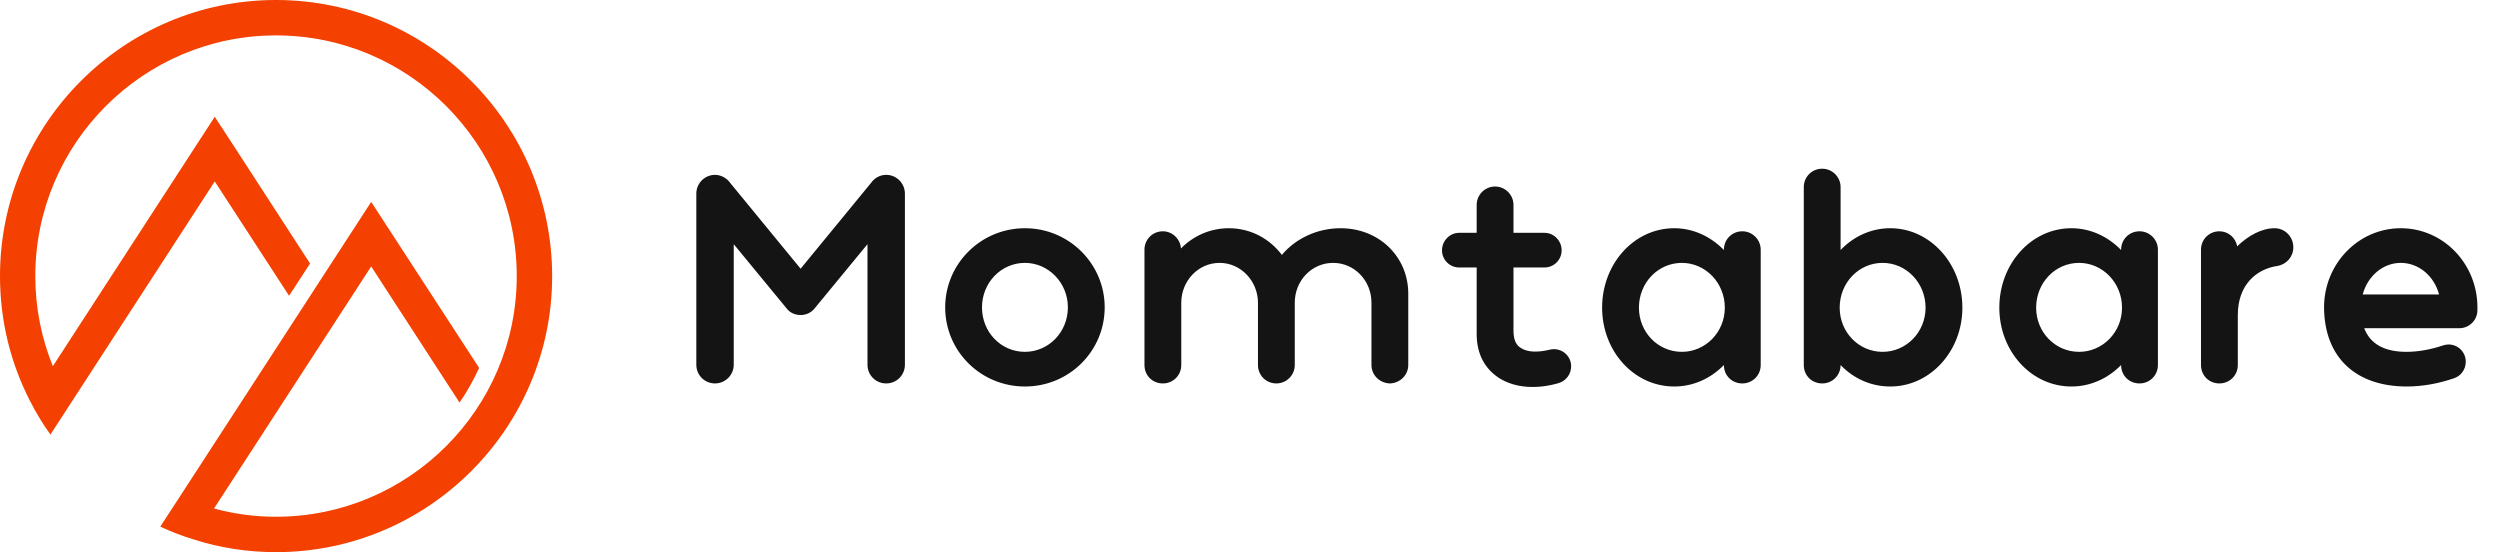 <svg width="163" height="36" viewBox="0 0 163 36" fill="none" xmlns="http://www.w3.org/2000/svg">
<path d="M17.993 0C8.069 0 0 8.075 0 18.003C0 20.942 0.704 23.711 1.966 26.157C2.348 26.919 2.795 27.643 3.288 28.333L4.65 26.236L14.002 11.829L18.848 19.285L20.216 17.181L15.238 9.508L14.002 7.614L3.446 23.875C2.71 22.067 2.302 20.088 2.302 18.003C2.302 9.35 9.345 2.308 17.993 2.308C26.648 2.308 33.692 9.35 33.692 18.003C33.692 26.656 26.648 33.692 17.993 33.692C16.599 33.692 15.244 33.508 13.955 33.153L24.202 17.372L29.963 26.249C30.456 25.532 30.877 24.782 31.239 23.987L24.202 13.164L11.726 32.377L10.45 34.336C11.154 34.665 11.89 34.948 12.647 35.178C14.337 35.717 16.132 36 17.993 36C27.924 36 36 27.925 36 18.01C36 8.075 27.924 0 17.993 0Z" fill="#F44000"/>
<path d="M57.78 11.4C58.46 11.4 59 11.96 59 12.62V23.78C59 24.46 58.46 25 57.78 25C57.1 25 56.56 24.46 56.56 23.78V15.92L53.12 20.1C52.88 20.4 52.54 20.54 52.2 20.54C51.86 20.54 51.5 20.4 51.28 20.1L47.84 15.92V23.78C47.84 24.46 47.28 25 46.62 25C45.94 25 45.4 24.46 45.4 23.78V12.62C45.4 11.96 45.94 11.4 46.62 11.4C47.02 11.4 47.4 11.62 47.62 11.94L52.2 17.52L56.78 11.94C57 11.62 57.36 11.4 57.78 11.4ZM66.826 25.2C63.946 25.2 61.626 22.9 61.626 20.04C61.626 17.2 63.946 14.88 66.826 14.88C69.706 14.88 72.026 17.2 72.026 20.04C72.026 22.9 69.706 25.2 66.826 25.2ZM66.826 22.94C68.366 22.94 69.626 21.66 69.626 20.04C69.626 18.44 68.366 17.14 66.826 17.14C65.266 17.14 64.026 18.44 64.026 20.04C64.026 21.66 65.266 22.94 66.826 22.94ZM87.399 14.88C89.959 14.88 91.819 16.78 91.819 19.14V23.8C91.819 24.46 91.279 24.98 90.619 25C89.959 24.98 89.419 24.46 89.419 23.8V19.74C89.419 18.28 88.299 17.14 86.919 17.14C85.539 17.14 84.419 18.28 84.419 19.74V23.8C84.419 24.46 83.879 25 83.219 25C82.539 25 82.019 24.46 82.019 23.8V19.74C82.019 18.32 80.899 17.14 79.519 17.14C78.119 17.14 77.019 18.32 77.019 19.74V23.8C77.019 24.48 76.479 25 75.819 25C75.139 25 74.619 24.48 74.619 23.8V16.28C74.619 15.62 75.139 15.08 75.819 15.08C76.439 15.08 76.959 15.58 76.999 16.2C77.779 15.4 78.879 14.88 80.119 14.88C81.539 14.88 82.779 15.56 83.579 16.62C84.459 15.56 85.879 14.88 87.399 14.88ZM101.039 22.8C101.759 22.62 102.439 23.16 102.439 23.88C102.439 24.4 102.099 24.84 101.619 24.98C100.239 25.38 98.819 25.32 97.759 24.66C96.859 24.08 96.279 23.14 96.279 21.78V17.44H95.139C94.519 17.44 94.019 16.94 94.019 16.32C94.019 15.7 94.519 15.18 95.139 15.18H96.279V13.36C96.279 12.7 96.819 12.16 97.479 12.16C98.139 12.16 98.679 12.7 98.679 13.36V15.18H100.699C101.319 15.18 101.819 15.7 101.819 16.32C101.819 16.94 101.319 17.44 100.699 17.44H98.679V21.52C98.679 22.08 98.799 22.48 99.179 22.7C99.619 22.98 100.299 22.98 101.039 22.8ZM113.598 15.08C114.258 15.08 114.798 15.62 114.798 16.28V23.8C114.798 24.48 114.258 25 113.598 25C112.918 25 112.398 24.48 112.398 23.8C111.538 24.68 110.398 25.2 109.158 25.2C106.538 25.2 104.458 22.9 104.458 20.06C104.458 17.2 106.538 14.88 109.158 14.88C110.398 14.88 111.538 15.42 112.398 16.3V16.28C112.398 15.62 112.918 15.08 113.598 15.08ZM109.658 22.94C111.198 22.94 112.458 21.66 112.458 20.06C112.458 18.44 111.198 17.14 109.658 17.14C108.098 17.14 106.858 18.44 106.858 20.06C106.858 21.66 108.098 22.94 109.658 22.94ZM123.247 14.88C125.847 14.88 127.947 17.2 127.947 20.06C127.947 22.9 125.847 25.2 123.247 25.2C121.987 25.2 120.847 24.68 120.007 23.8C120.007 24.48 119.467 25 118.807 25C118.127 25 117.607 24.48 117.607 23.8V12.2C117.607 11.54 118.127 11 118.807 11C119.467 11 120.007 11.54 120.007 12.2V16.3C120.847 15.42 121.987 14.88 123.247 14.88ZM122.747 22.94C124.287 22.94 125.547 21.66 125.547 20.06C125.547 18.44 124.287 17.14 122.747 17.14C121.187 17.14 119.947 18.44 119.947 20.06C119.947 21.66 121.187 22.94 122.747 22.94ZM139.496 15.08C140.156 15.08 140.696 15.62 140.696 16.28V23.8C140.696 24.48 140.156 25 139.496 25C138.816 25 138.296 24.48 138.296 23.8C137.436 24.68 136.296 25.2 135.056 25.2C132.436 25.2 130.356 22.9 130.356 20.06C130.356 17.2 132.436 14.88 135.056 14.88C136.296 14.88 137.436 15.42 138.296 16.3V16.28C138.296 15.62 138.816 15.08 139.496 15.08ZM135.556 22.94C137.096 22.94 138.356 21.66 138.356 20.06C138.356 18.44 137.096 17.14 135.556 17.14C133.996 17.14 132.756 18.44 132.756 20.06C132.756 21.66 133.996 22.94 135.556 22.94ZM148.305 14.88C148.985 14.88 149.525 15.44 149.525 16.12C149.525 16.74 149.085 17.24 148.485 17.34C147.125 17.54 145.905 18.56 145.905 20.54V23.8C145.905 24.48 145.365 25 144.705 25C144.025 25 143.505 24.48 143.505 23.8V16.28C143.505 15.62 144.025 15.08 144.705 15.08C145.285 15.08 145.765 15.5 145.865 16.06C146.585 15.36 147.465 14.88 148.305 14.88ZM156.528 14.88C159.308 14.88 161.528 17.2 161.528 20.04C161.528 20.1 161.528 20.16 161.528 20.22C161.528 20.88 160.988 21.4 160.348 21.4H154.148C154.548 22.46 155.508 22.94 156.908 22.94C157.628 22.94 158.468 22.8 159.288 22.52C159.408 22.48 159.528 22.46 159.648 22.46C160.268 22.46 160.768 22.96 160.768 23.58C160.768 24.08 160.468 24.5 160.008 24.66C158.968 25.02 157.908 25.2 156.928 25.2C153.628 25.2 151.548 23.34 151.528 20.04C151.528 17.2 153.768 14.88 156.528 14.88ZM156.528 17.14C155.368 17.14 154.368 18 154.048 19.2H159.028C158.708 18 157.708 17.14 156.528 17.14Z" fill="#141414"/>
</svg>
